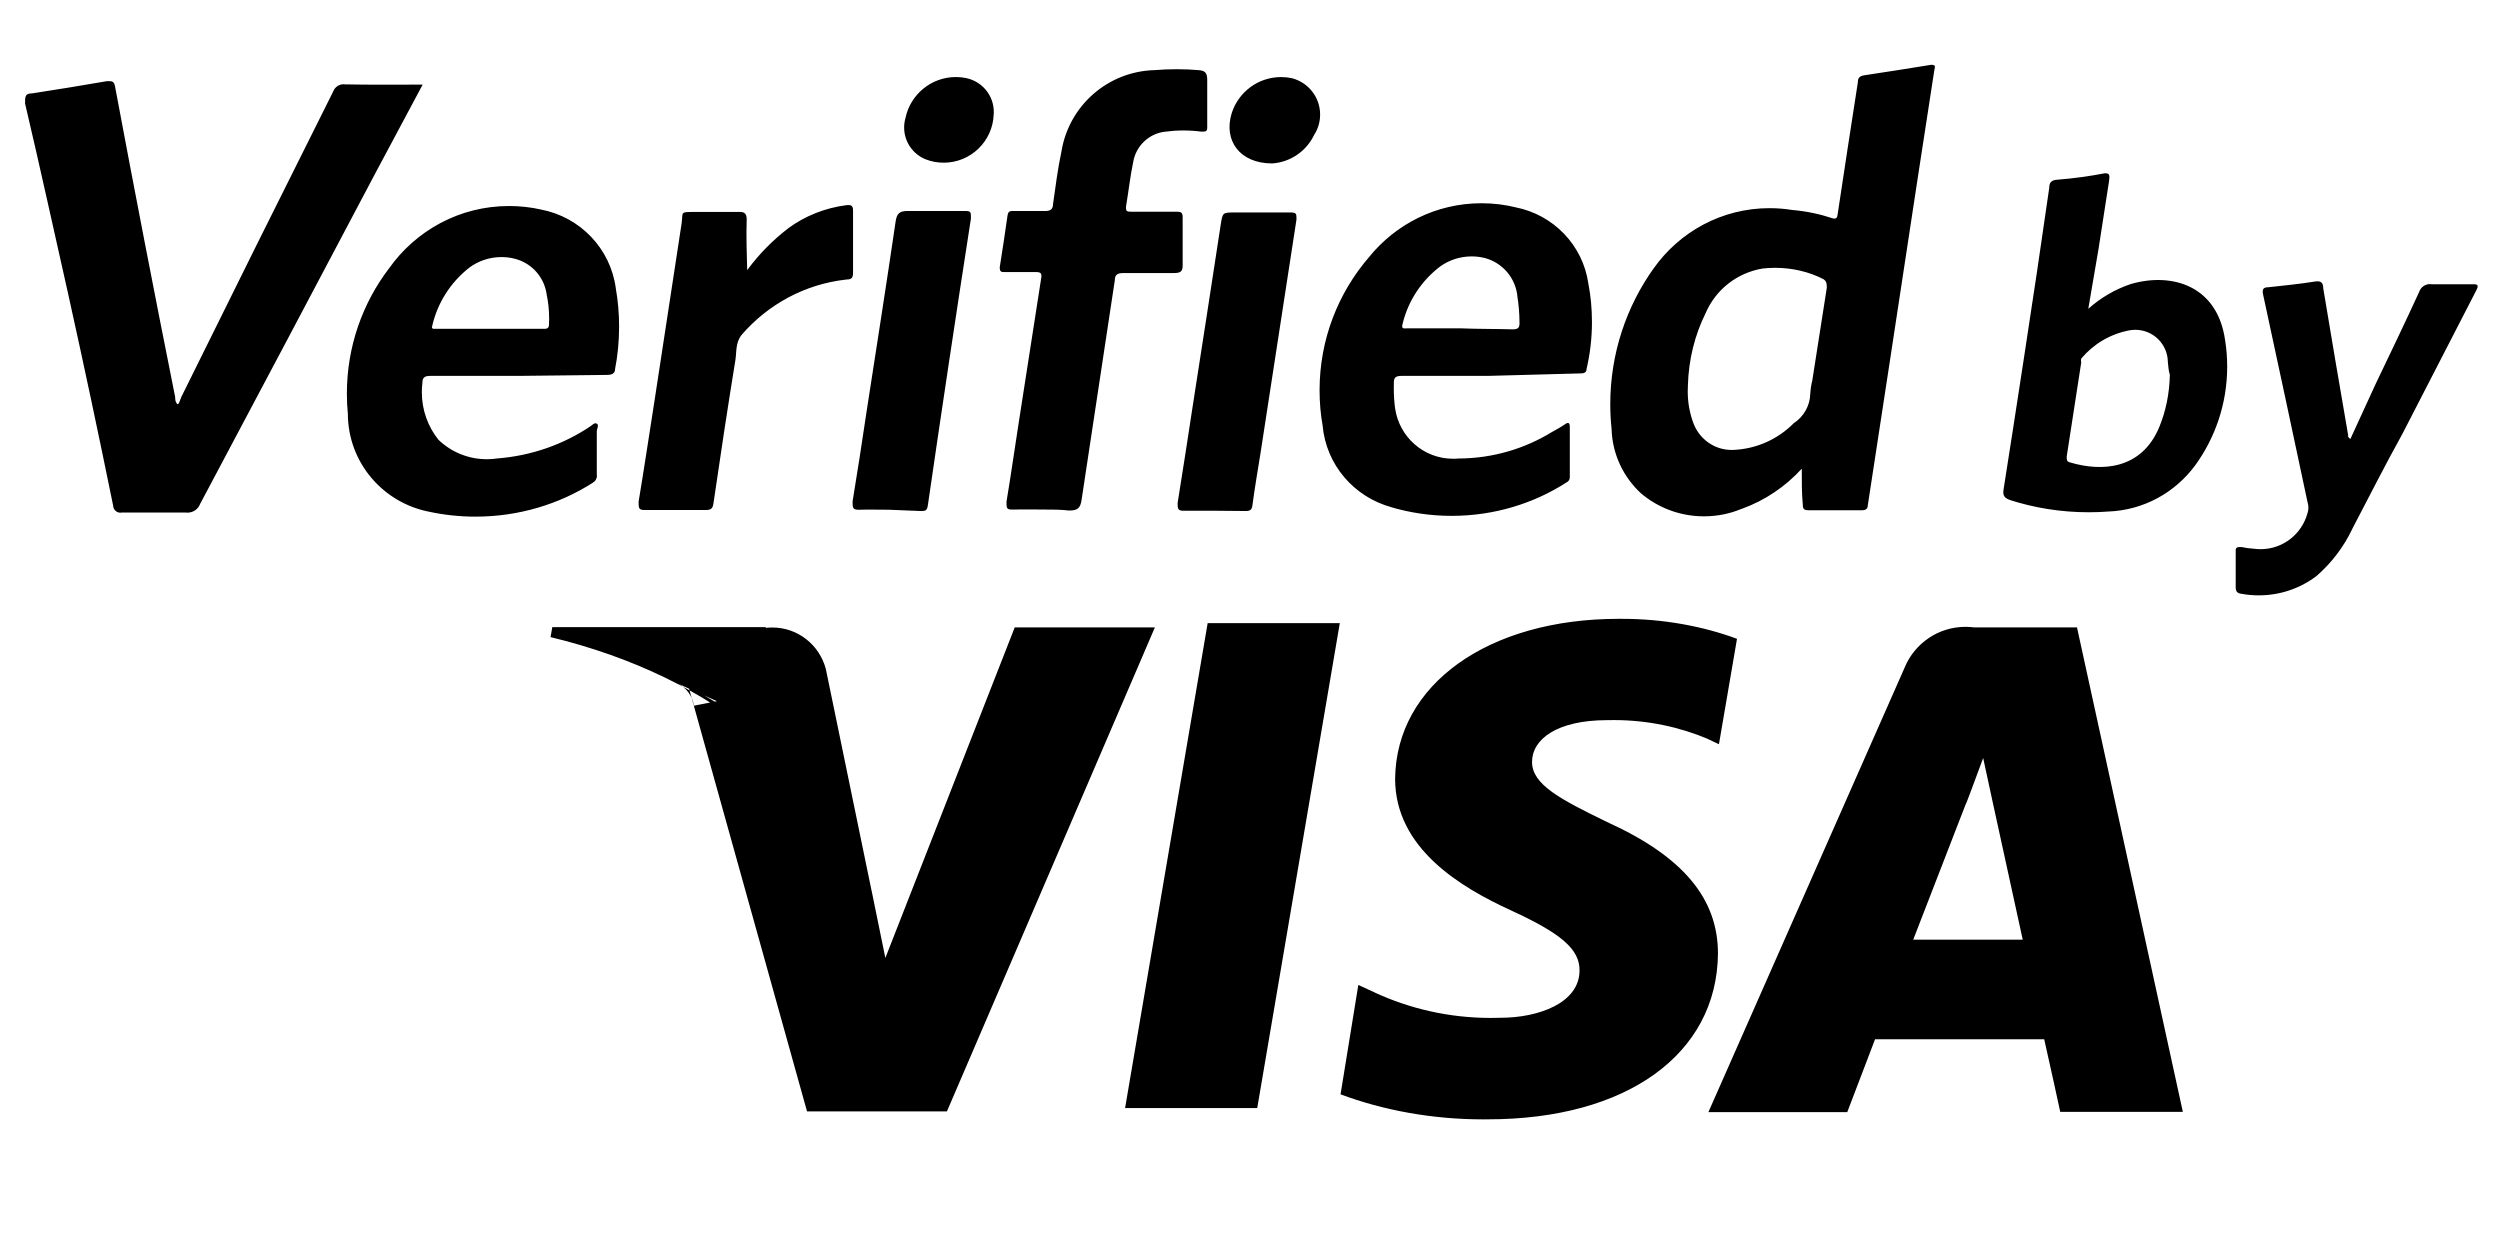 <svg version="1.1" xmlns="http://www.w3.org/2000/svg" width="64" height="32" viewBox="0 0 64 32">
<path d="M10.82 2.166l-1.211 2.268q-2.236 4.235-4.484 8.463c-0.050 0.134-0.176 0.227-0.325 0.227-0.016 0-0.033-0.001-0.048-0.003l0.002 0c-0.545 0-1.089 0-1.634 0-0.012 0.003-0.025 0.004-0.038 0.004-0.102 0-0.184-0.082-0.186-0.183v-0q-0.551-2.71-1.153-5.426c-0.365-1.614-0.718-3.242-1.102-4.869 0-0.173 0-0.256 0.179-0.256q0.955-0.147 1.922-0.314c0.135 0 0.179 0 0.205 0.147q0.743 3.972 1.538 7.944c0 0.058 0 0.109 0.045 0.167s0.083-0.109 0.109-0.167q1.941-3.933 3.889-7.822c0.040-0.111 0.144-0.189 0.266-0.189 0.015 0 0.029 0.001 0.043 0.003l-0.002-0c0.647 0.013 1.3 0.006 1.986 0.006zM43.351 10.833c0.151 0.403 0.533 0.686 0.981 0.686 0.007 0 0.013-0 0.020-0h-0.001c0.616-0.021 1.167-0.279 1.569-0.685l0-0c0.25-0.164 0.415-0.44 0.423-0.755l0-0.001c0.008-0.122 0.026-0.236 0.054-0.346l-0.003 0.013 0.372-2.377c0-0.096 0-0.167-0.090-0.224-0.359-0.182-0.783-0.288-1.232-0.288-0.114 0-0.227 0.007-0.338 0.020l0.013-0.001c-0.658 0.111-1.194 0.544-1.449 1.128l-0.005 0.012c-0.272 0.544-0.438 1.183-0.455 1.859l-0 0.005c-0.003 0.042-0.004 0.091-0.004 0.141 0 0.292 0.053 0.572 0.151 0.83l-0.005-0.016zM46.125 11.999c-0.416 0.455-0.936 0.809-1.524 1.023l-0.027 0.008c-0.282 0.119-0.609 0.188-0.953 0.188-0.615 0-1.177-0.221-1.613-0.589l0.004 0.003c-0.451-0.415-0.738-1.002-0.756-1.656l-0-0.003c-0.021-0.187-0.033-0.404-0.033-0.624 0-1.303 0.415-2.51 1.121-3.494l-0.012 0.018c0.664-0.939 1.746-1.544 2.969-1.544 0.2 0 0.397 0.016 0.589 0.048l-0.021-0.003c0.373 0.032 0.717 0.105 1.044 0.214l-0.032-0.009c0.135 0.045 0.154 0 0.167-0.122 0.167-1.115 0.34-2.236 0.513-3.35 0-0.103 0.038-0.16 0.16-0.179 0.57-0.083 1.147-0.179 1.717-0.269 0.128 0 0.096 0.051 0.083 0.122l-0.416 2.703-0.737 4.843q-0.275 1.8-0.551 3.6c0 0.096-0.051 0.135-0.147 0.135h-1.384c-0.122 0-0.135-0.058-0.135-0.154-0.026-0.269-0.026-0.564-0.026-0.91zM11.083 8.418h2.857c0.096 0 0.115-0.045 0.115-0.128 0.002-0.040 0.003-0.088 0.003-0.135 0-0.213-0.022-0.421-0.064-0.621l0.003 0.020c-0.056-0.452-0.38-0.814-0.806-0.927l-0.008-0.002c-0.104-0.028-0.224-0.044-0.347-0.044-0.308 0-0.593 0.101-0.823 0.271l0.004-0.003c-0.481 0.377-0.825 0.909-0.958 1.52l-0.003 0.017zM13.261 9.623c-0.75 0-1.499 0-2.249 0-0.147 0-0.199 0.045-0.199 0.186-0.009 0.070-0.014 0.151-0.014 0.233 0 0.461 0.16 0.885 0.427 1.219l-0.003-0.004c0.321 0.309 0.758 0.499 1.239 0.499 0.092 0 0.182-0.007 0.27-0.020l-0.010 0.001c0.893-0.069 1.705-0.363 2.395-0.825l-0.018 0.011c0.058-0.032 0.115-0.115 0.179-0.077s0 0.128 0 0.199c0 0.365 0 0.737 0 1.102 0.002 0.010 0.003 0.021 0.003 0.032 0 0.076-0.042 0.143-0.104 0.178l-0.001 0.001c-0.851 0.544-1.89 0.868-3.003 0.868-0.406 0-0.803-0.043-1.185-0.125l0.037 0.007c-1.21-0.218-2.117-1.261-2.12-2.517v-0c-0.016-0.154-0.025-0.333-0.025-0.514 0-1.209 0.404-2.323 1.085-3.215l-0.009 0.013c0.688-0.973 1.808-1.601 3.075-1.601 0.288 0 0.569 0.032 0.838 0.094l-0.025-0.005c1.011 0.191 1.787 1.004 1.921 2.019l0.001 0.012c0.053 0.291 0.083 0.627 0.083 0.969 0 0.38-0.037 0.752-0.108 1.111l0.006-0.036c0 0.135-0.096 0.16-0.218 0.16zM38.726 8.431c0.141 0 0.179-0.045 0.173-0.179-0.001-0.227-0.020-0.449-0.054-0.665l0.003 0.024c-0.038-0.486-0.378-0.882-0.831-1.004l-0.008-0.002c-0.101-0.026-0.216-0.041-0.335-0.041-0.299 0-0.576 0.095-0.803 0.255l0.004-0.003c-0.474 0.359-0.818 0.868-0.964 1.456l-0.004 0.018c-0.045 0.147 0.051 0.115 0.122 0.115h1.358c0.448 0.019 0.897 0.013 1.339 0.026zM38.085 9.623h-2.21c-0.147 0-0.199 0.045-0.192 0.192-0.001 0.035-0.002 0.076-0.002 0.117 0 0.185 0.012 0.367 0.036 0.545l-0.002-0.021c0.107 0.732 0.731 1.288 1.484 1.288 0.050 0 0.1-0.002 0.149-0.007l-0.006 0.001c0.879-0.004 1.7-0.254 2.397-0.684l-0.020 0.011c0.115-0.064 0.237-0.128 0.346-0.205s0.122 0 0.122 0.070c0 0.423 0 0.846 0 1.281 0 0.003 0 0.006 0 0.009 0 0.055-0.031 0.102-0.076 0.125l-0.001 0c-0.834 0.54-1.853 0.861-2.947 0.861-0.548 0-1.077-0.080-1.576-0.23l0.039 0.010c-0.964-0.262-1.677-1.087-1.767-2.092l-0.001-0.009c-0.049-0.269-0.077-0.578-0.077-0.894 0-1.304 0.478-2.496 1.268-3.411l-0.006 0.007c0.683-0.847 1.721-1.384 2.884-1.384 0.307 0 0.605 0.037 0.89 0.108l-0.025-0.005c0.977 0.19 1.727 0.97 1.869 1.948l0.002 0.013c0.058 0.293 0.091 0.631 0.091 0.976 0 0.422-0.050 0.832-0.143 1.225l0.007-0.036c0 0.128-0.096 0.128-0.192 0.128zM27.374 13.069c0.218 0 0.282-0.064 0.314-0.269 0.282-1.877 0.57-3.754 0.852-5.631 0-0.147 0.083-0.179 0.224-0.179 0.423 0 0.852 0 1.281 0 0.173 0 0.237-0.032 0.231-0.218 0-0.404 0-0.807 0-1.211 0-0.122-0.045-0.141-0.147-0.141h-1.153c-0.122 0-0.167 0-0.147-0.154 0.064-0.372 0.102-0.743 0.179-1.108 0.067-0.421 0.406-0.745 0.829-0.788l0.004-0c0.137-0.019 0.294-0.030 0.455-0.030s0.318 0.011 0.473 0.032l-0.018-0.002c0.128 0 0.16 0 0.154-0.147 0-0.397 0-0.794 0-1.185 0-0.179-0.064-0.231-0.224-0.243-0.168-0.015-0.363-0.023-0.561-0.023s-0.393 0.008-0.586 0.025l0.025-0.002c-1.199 0.031-2.183 0.908-2.381 2.054l-0.002 0.015c-0.096 0.448-0.154 0.903-0.218 1.358 0 0.135-0.070 0.186-0.218 0.179-0.263 0-0.525 0-0.788 0-0.096 0-0.141 0-0.16 0.122-0.064 0.442-0.128 0.878-0.199 1.32 0 0.122 0.045 0.122 0.128 0.122h0.807c0.115 0 0.147 0.038 0.128 0.147q-0.288 1.832-0.57 3.664c-0.109 0.692-0.205 1.384-0.32 2.069 0 0.173 0 0.205 0.179 0.199s0.493 0 0.743 0 0.461 0 0.685 0.026zM55.497 9.27c-0.003-0.457-0.375-0.827-0.833-0.827-0.052 0-0.103 0.005-0.153 0.014l0.005-0.001c-0.5 0.095-0.927 0.355-1.234 0.721l-0.003 0.003c-0.004 0.014-0.006 0.031-0.006 0.048s0.002 0.034 0.007 0.049l-0-0.001c-0.122 0.801-0.25 1.608-0.372 2.409 0 0.090 0 0.135 0.090 0.154 0.794 0.237 1.826 0.192 2.281-0.91 0.163-0.396 0.261-0.855 0.269-1.336l0-0.003c-0.032-0.083-0.038-0.205-0.051-0.32zM53.46 7.906c0.31-0.278 0.679-0.497 1.086-0.634l0.022-0.006c1.038-0.295 2.204 0.045 2.396 1.454 0.033 0.2 0.052 0.43 0.052 0.664 0 0.954-0.31 1.836-0.835 2.551l0.008-0.012c-0.511 0.687-1.308 1.136-2.211 1.172l-0.006 0c-0.149 0.012-0.323 0.019-0.499 0.019-0.712 0-1.398-0.112-2.040-0.32l0.047 0.013c-0.173-0.051-0.218-0.122-0.186-0.295 0.179-1.127 0.352-2.261 0.525-3.389q0.333-2.159 0.641-4.311c0-0.128 0.045-0.199 0.199-0.211 0.44-0.035 0.834-0.090 1.222-0.165l-0.069 0.011c0.211-0.045 0.199 0.045 0.179 0.192-0.090 0.577-0.179 1.16-0.269 1.736zM19.116 5.631c0-0.173-0.058-0.211-0.211-0.205-0.372 0-0.75 0-1.128 0s-0.288 0-0.327 0.288q-0.346 2.281-0.698 4.568c-0.135 0.858-0.263 1.717-0.404 2.563 0 0.173 0 0.218 0.192 0.211 0.506 0 1.019 0 1.531 0 0.122 0 0.173-0.032 0.192-0.16 0.179-1.23 0.365-2.46 0.564-3.684 0.032-0.211 0-0.442 0.16-0.641 0.668-0.773 1.609-1.295 2.672-1.414l0.019-0.002c0.135 0 0.16-0.058 0.16-0.179 0-0.525 0-1.044 0-1.57 0-0.135-0.032-0.167-0.167-0.154-0.562 0.072-1.065 0.28-1.489 0.589l0.009-0.006c-0.407 0.311-0.758 0.668-1.053 1.068l-0.010 0.014c-0.013-0.455-0.026-0.871-0.013-1.288zM60.116 11.16q-0.327-1.89-0.641-3.78c0-0.135-0.051-0.199-0.211-0.173-0.397 0.064-0.801 0.103-1.198 0.147-0.135 0-0.16 0.058-0.128 0.199 0.384 1.762 0.756 3.53 1.134 5.298 0.015 0.043 0.023 0.093 0.023 0.144s-0.008 0.101-0.024 0.147l0.001-0.003c-0.147 0.534-0.629 0.92-1.2 0.92-0.056 0-0.111-0.004-0.164-0.011l0.006 0.001c-0.124-0.008-0.238-0.024-0.349-0.048l0.016 0.003c-0.109 0-0.154 0-0.147 0.115 0 0.301 0 0.609 0 0.91 0 0.115 0.038 0.16 0.154 0.173 0.131 0.025 0.282 0.039 0.437 0.039 0.561 0 1.078-0.188 1.491-0.505l-0.006 0.004c0.377-0.331 0.683-0.731 0.9-1.182l0.010-0.022c0.423-0.807 0.833-1.621 1.281-2.428l1.89-3.671c0.070-0.135 0.045-0.167-0.102-0.16-0.346 0-0.692 0-1.038 0-0.014-0.002-0.029-0.004-0.045-0.004-0.128 0-0.237 0.084-0.275 0.2l-0.001 0.002c-0.365 0.794-0.743 1.582-1.121 2.37l-0.641 1.397c-0.026-0.025-0.049-0.052-0.069-0.082l-0.001-0.002zM23.562 13.082c0.122 0 0.173 0 0.192-0.154q0.532-3.664 1.102-7.335c0-0.179 0-0.192-0.173-0.192-0.48 0-0.961 0-1.441 0-0.211 0-0.282 0.058-0.314 0.269-0.237 1.621-0.493 3.242-0.743 4.862-0.115 0.769-0.231 1.537-0.359 2.306 0 0.167 0 0.218 0.186 0.211s0.493 0 0.743 0zM31.89 13.082c0.115 0 0.16-0.032 0.173-0.154 0.058-0.442 0.135-0.878 0.205-1.32q0.461-2.992 0.922-5.99c0-0.147 0-0.179-0.154-0.179-0.474 0-0.948 0-1.422 0-0.32 0-0.314 0-0.365 0.32q-0.352 2.306-0.711 4.606c-0.128 0.839-0.256 1.678-0.391 2.511 0 0.141 0 0.205 0.167 0.199 0.263 0 0.525 0 0.788 0zM24.735 1.999c-0.079-0.017-0.17-0.027-0.263-0.027-0.636 0-1.167 0.45-1.292 1.049l-0.002 0.009c-0.020 0.070-0.032 0.151-0.032 0.234 0 0.369 0.228 0.685 0.551 0.815l0.006 0.002c0.135 0.053 0.292 0.084 0.455 0.084 0.694 0 1.259-0.552 1.281-1.241l0-0.002c0.001-0.017 0.002-0.037 0.002-0.056 0-0.425-0.3-0.781-0.701-0.865l-0.006-0.001zM33.646 3.447c0.094-0.146 0.149-0.324 0.149-0.514 0-0.45-0.309-0.827-0.726-0.932l-0.007-0.001c-0.080-0.017-0.172-0.027-0.266-0.027-0.591 0-1.092 0.387-1.263 0.921l-0.003 0.009c-0.211 0.692 0.205 1.281 1.038 1.281 0.477-0.033 0.879-0.322 1.073-0.729l0.003-0.008zM30.917 15.952h3.382l-2.114 12.415h-3.383l2.114-12.415zM44.472 16.355c-0.878-0.325-1.892-0.513-2.95-0.513-0.031 0-0.061 0-0.091 0l0.005-0c-3.344 0-5.695 1.685-5.721 4.094 0 1.781 1.678 2.78 2.966 3.37s1.762 0.999 1.755 1.538c0 0.833-1.051 1.211-2.024 1.211-0.074 0.003-0.161 0.004-0.248 0.004-1.072 0-2.088-0.238-2.999-0.663l0.044 0.018-0.436-0.199-0.455 2.8c1.086 0.406 2.341 0.641 3.651 0.641 0.041 0 0.082-0 0.123-0.001l-0.006 0c3.555 0 5.868-1.666 5.894-4.241 0-1.409-0.89-2.486-2.838-3.37-1.185-0.577-1.922-0.955-1.922-1.538s0.641-1.070 1.922-1.070c0.051-0.002 0.111-0.002 0.171-0.002 0.863 0 1.685 0.175 2.432 0.492l-0.041-0.015 0.301 0.141 0.461-2.691zM53.172 16.061h-2.639c-0.065-0.009-0.14-0.014-0.216-0.014-0.7 0-1.3 0.427-1.555 1.034l-0.004 0.011-5.023 11.378h3.555s0.583-1.531 0.711-1.864h4.331c0.102 0.436 0.41 1.858 0.41 1.858h3.139l-2.71-12.403zM48.976 24.062l1.345-3.472c0 0.032 0.275-0.718 0.448-1.185l0.231 1.070 0.782 3.581h-2.806zM25.977 16.061l-3.312 8.463-0.352-1.723c-0.882-2.282-2.533-4.104-4.629-5.183l-0.054-0.025 3.030 10.859h3.581l5.324-12.39h-3.587zM19.597 16.054h-5.458l-0.045 0.256c4.247 1.025 7.047 3.511 8.219 6.496l-1.172-5.682c-0.164-0.614-0.715-1.060-1.37-1.060-0.057 0-0.113 0.003-0.167 0.010l0.007-0.001zM17.765 18.066c-0.037-0.249-0.192-0.455-0.406-0.562l-0.004-0.002 0.999 0.448z"></path>
</svg>
